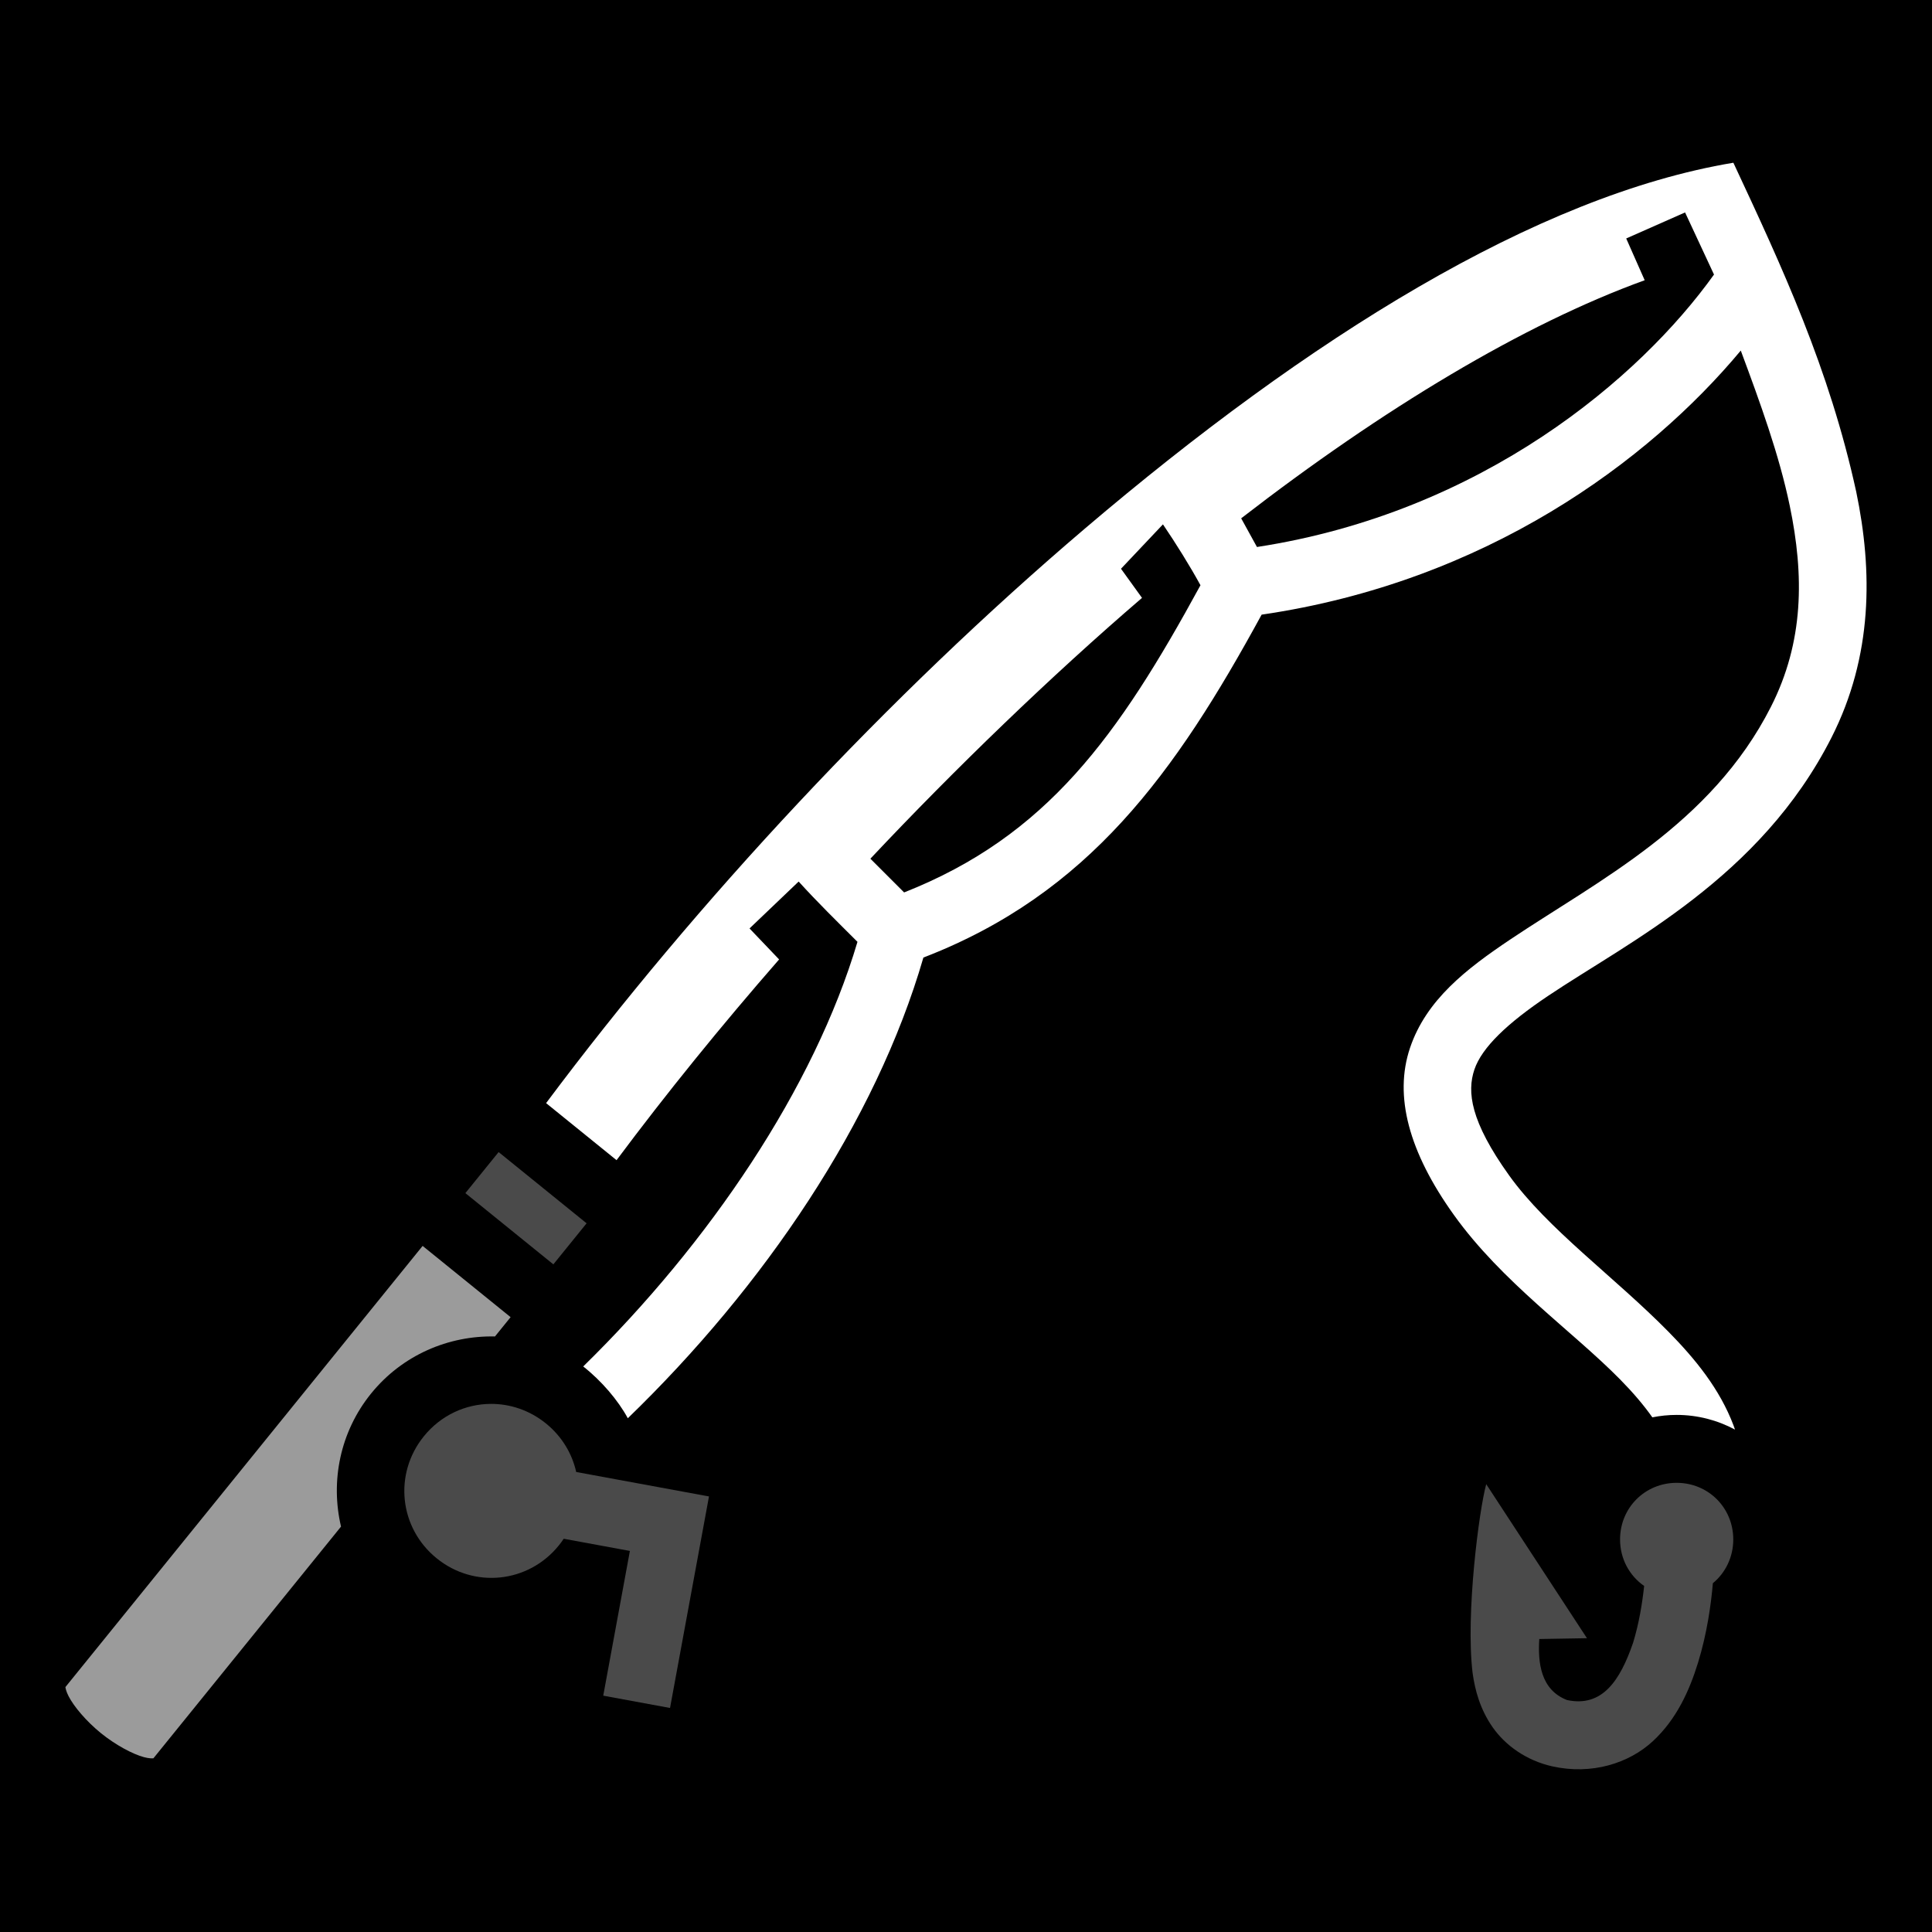 <svg xmlns="http://www.w3.org/2000/svg" viewBox="0 0 512 512" style="height: 512px; width: 512px;"><path d="M0 0h512v512H0z" fill="#000000" fill-opacity="1"></path><g class="" transform="translate(0,0)" style=""><g><path d="M459.36 43.126C407.085 51.838 346.584 89.792 287.56 140.032C235.37 184.456 184.764 238.756 144.722 292.337L163.394 307.457C176.622 289.723 191.124 271.845 206.472 254.261L198.632 246.047L211.652 233.617C216.614 239.097 221.882 244.241 227.24 249.597C215.723 288.369 188.04 329.337 154.558 362.125C159.373 365.895 163.843 371.141 166.376 375.851C202.4 341.005 232.074 297.357 244.708 253.764C288.552 236.858 311.488 204.824 334.345 162.889C393.827 154.194 436.899 122.201 461.325 92.904C466.453 106.694 471.487 120.5 474.295 134.002C478.162 152.585 478.053 170.086 469.308 187.322C453.482 218.509 423.558 233.334 400.258 248.956C388.608 256.766 377.971 264.95 373.671 277.696C369.371 290.442 373.335 305.278 385.305 321.986C398.068 339.799 416.731 352.749 429.33 365.546C432.692 368.961 435.572 372.316 437.888 375.61C439.975 375.19 442.128 374.966 444.333 374.966C449.906 374.966 455.169 376.378 459.79 378.854C459.66 378.481 459.535 378.106 459.396 377.737C455.763 368.131 449.326 360.203 442.156 352.919C427.813 338.351 410.096 325.683 399.936 311.501C389.654 297.148 388.741 289.337 390.728 283.447C392.715 277.557 399.528 271.113 410.281 263.904C431.785 249.486 466.469 232.694 485.361 195.464C496.354 173.797 496.281 151.298 491.921 130.336C484.771 97.618 472.337 70.906 459.361 43.126Z" class="selected" fill="#fff" fill-opacity="1"></path><path d="M446.562 56.298L454.228 72.758C434.662 100.11 392.92 135.76 333.108 144.96L328.925 137.362C366.49 108.31 403.745 85.892 435.859 74.265L430.963 63.195Z" class="" fill="#000000" fill-opacity="1"></path><path d="M308.192 138.96C311.709 144.154 315.268 149.855 318.138 155.093C296.343 195.075 277.462 221.553 239.601 236.503L230.661 227.563C253.041 203.768 278.701 178.998 302.645 158.448L297.075 150.725Z" class="" fill="#000000" fill-opacity="1"></path><path d="M132.14 305.31L123.33 316.19L146.646 335.07L155.454 324.188Z" class="" fill="#4a4a4a" fill-opacity="1"></path><path d="M112 330.18L17.338 447.088C17.371 447.395 17.518 448.222 18.166 449.492C19.561 452.226 22.863 456.157 26.748 459.304C30.634 462.45 35.168 464.864 38.131 465.659C39.509 466.029 40.347 465.999 40.655 465.966L90.375 404.563C87.56 392.611 90.065 379.521 98.34 369.303C106.613 359.085 118.896 353.908 131.173 354.176L135.316 349.061Z" class="" fill="#9b9b9b" fill-opacity="1"></path><path d="M129.99 372.046C123.382 372.1 116.864 375.026 112.33 380.626C104.27 390.581 105.775 404.916 115.73 412.976C125.685 421.036 140.02 419.528 148.08 409.573C148.55 408.993 148.984 408.395 149.39 407.786L166.927 411.016L159.865 449.37L177.565 452.63L187.89 396.573L152.7 390.093C151.61 385.216 148.91 380.653 144.677 377.225C140.322 373.699 135.129 372.003 129.99 372.045Z" class="" fill="#4a4a4a" fill-opacity="1"></path><path d="M444.333 392.964C435.943 392.964 429.333 399.574 429.333 407.964C429.333 413.124 431.84 417.606 435.718 420.296C435.233 424.738 434.375 430.198 432.786 435.346C429.333 445.409 424.591 452.506 415.294 450.532C408.258 447.834 407.53 440.55 407.924 434.356L420.56 434.143L393.866 393.323C391.966 400.183 388.376 427.825 390.251 443.331C390.876 447.905 392.267 453.055 395.606 457.797C398.944 462.539 404.49 466.565 411.373 468.101C421.801 470.429 431.673 467.301 438.003 461.451C444.333 455.601 447.726 447.977 449.987 440.656C452.384 432.892 453.445 425.173 453.927 419.568C457.247 416.835 459.334 412.681 459.334 407.965C459.334 399.575 452.724 392.965 444.334 392.965Z" class="" fill="#4a4a4a" fill-opacity="1"></path></g></g></svg>